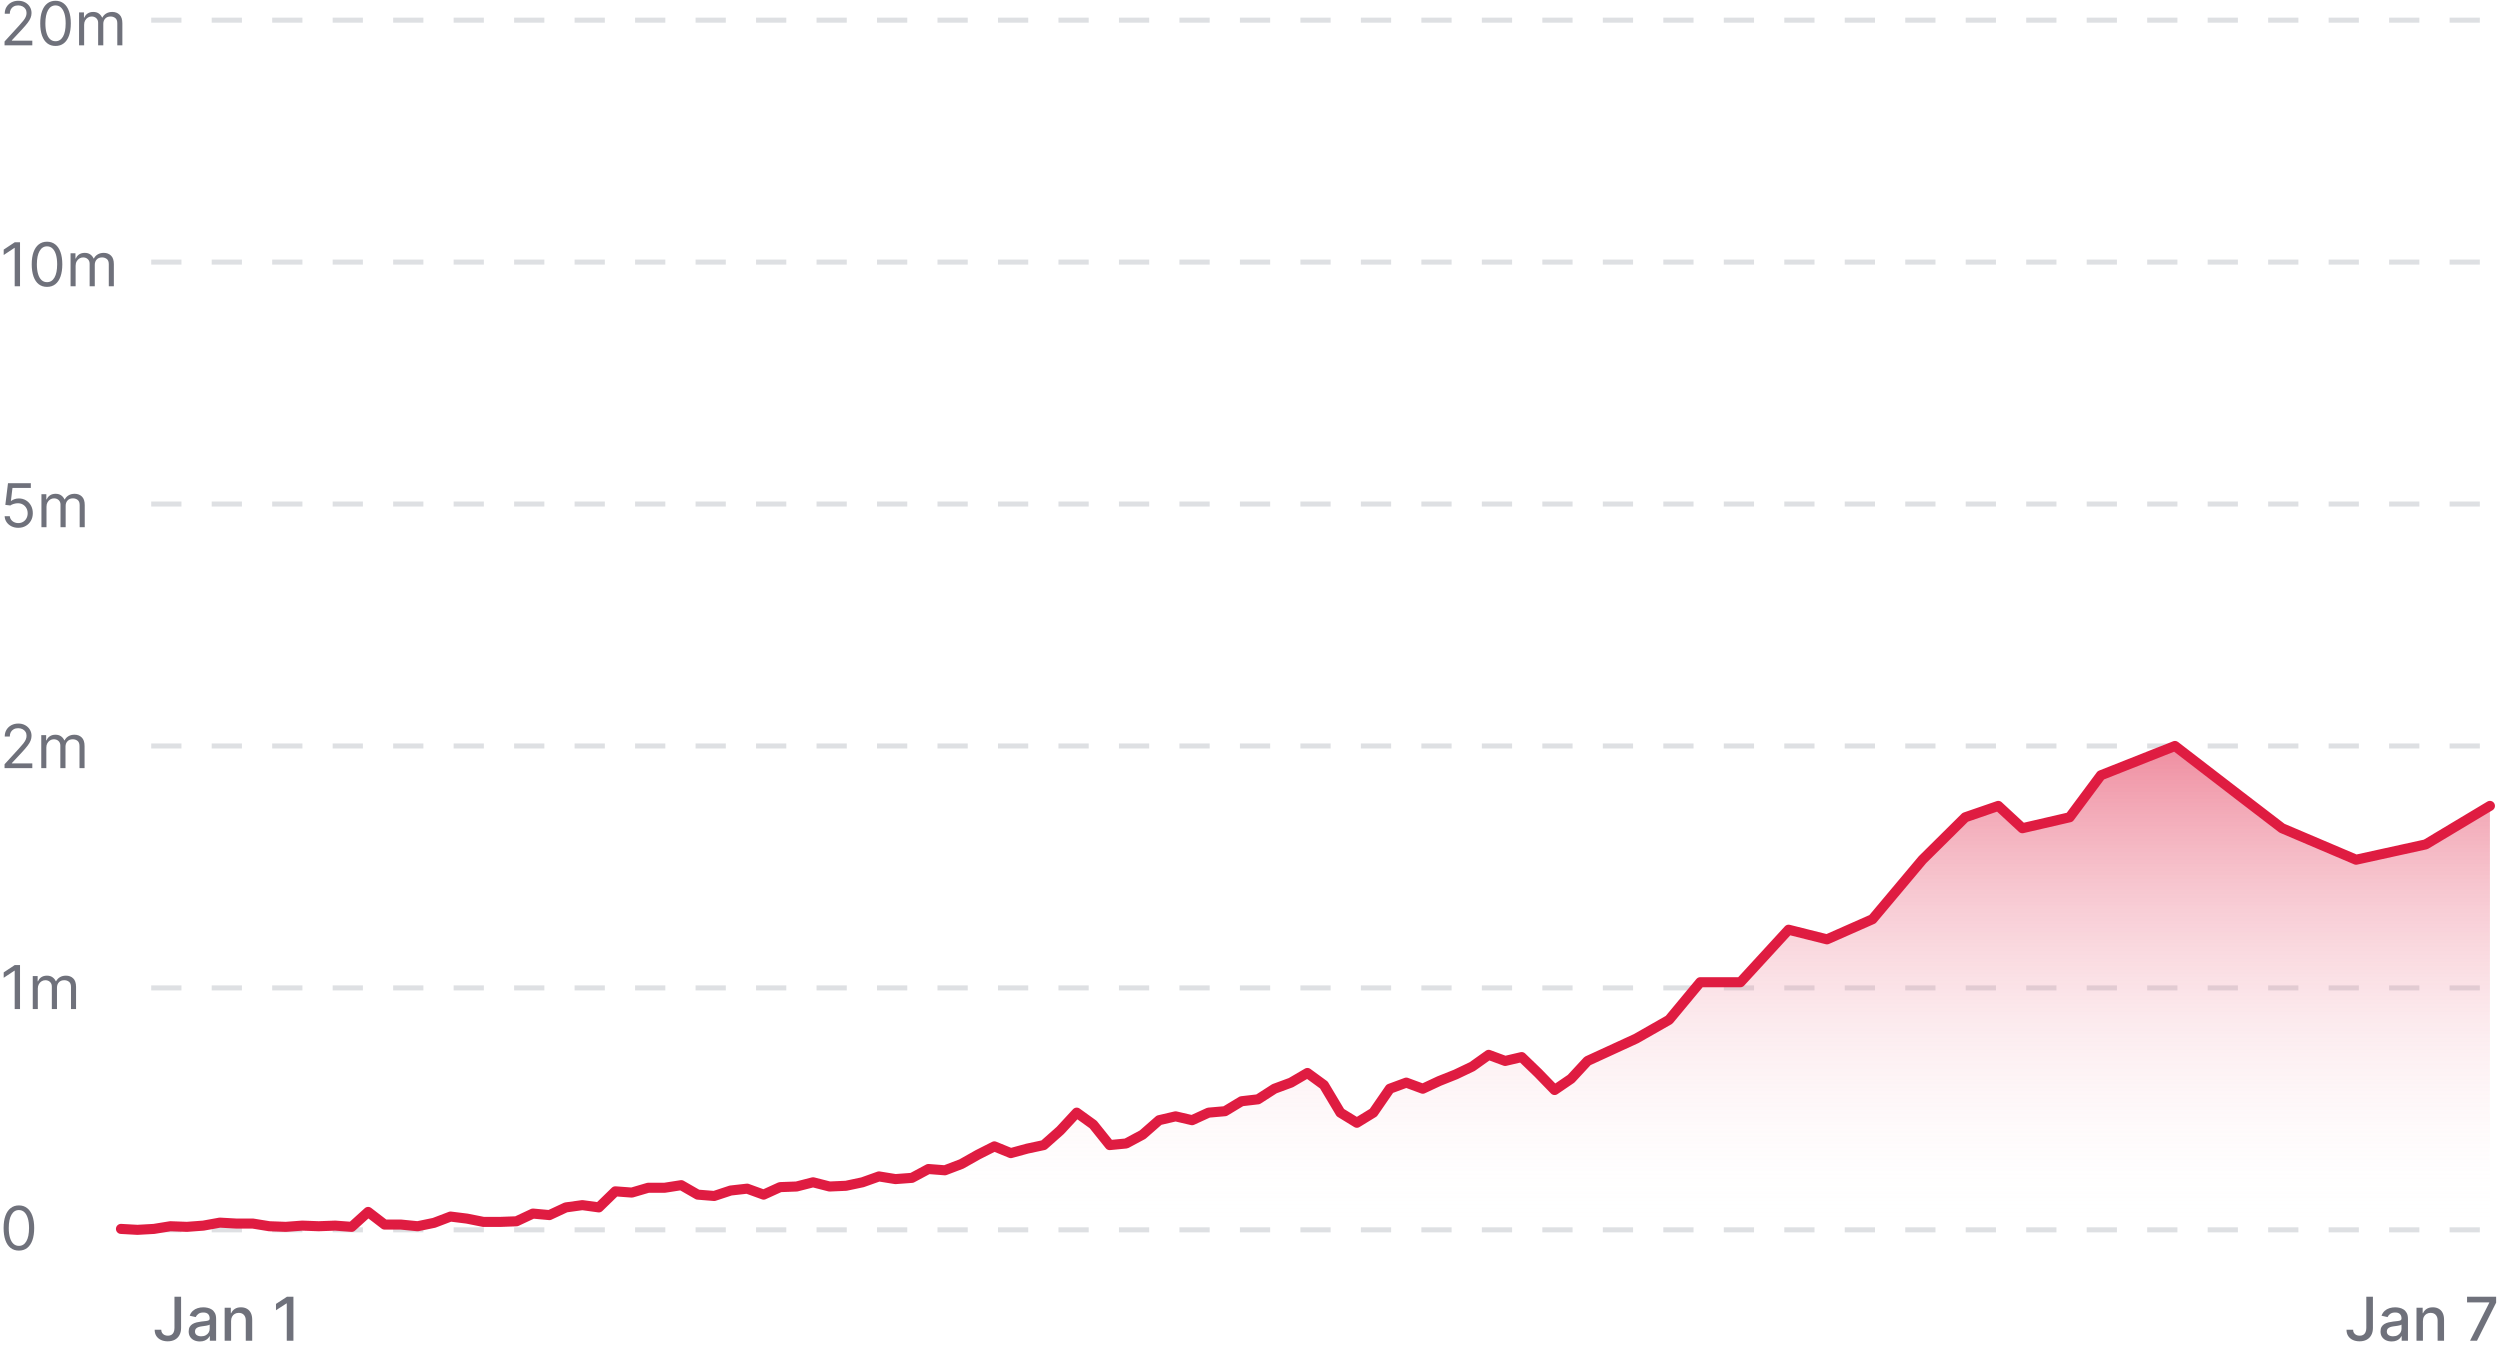 <svg width="496" height="271" viewBox="0 0 496 271" fill="none" xmlns="http://www.w3.org/2000/svg">
<path d="M3.75 248.119C3.108 248.119 2.561 247.945 2.109 247.595C1.658 247.243 1.312 246.733 1.074 246.065C0.835 245.395 0.716 244.585 0.716 243.636C0.716 242.693 0.835 241.888 1.074 241.22C1.315 240.55 1.662 240.038 2.114 239.686C2.568 239.331 3.114 239.153 3.75 239.153C4.386 239.153 4.93 239.331 5.382 239.686C5.837 240.038 6.183 240.55 6.422 241.22C6.663 241.888 6.784 242.693 6.784 243.636C6.784 244.585 6.665 245.395 6.426 246.065C6.188 246.733 5.842 247.243 5.391 247.595C4.939 247.945 4.392 248.119 3.75 248.119ZM3.75 247.182C4.386 247.182 4.881 246.875 5.233 246.261C5.585 245.648 5.761 244.773 5.761 243.636C5.761 242.881 5.68 242.237 5.518 241.706C5.359 241.175 5.129 240.77 4.828 240.491C4.53 240.213 4.17 240.074 3.75 240.074C3.119 240.074 2.626 240.385 2.271 241.007C1.916 241.626 1.739 242.503 1.739 243.636C1.739 244.392 1.818 245.034 1.977 245.562C2.136 246.091 2.365 246.493 2.663 246.768C2.964 247.044 3.327 247.182 3.75 247.182Z" fill="#0F1324" fill-opacity="0.6"/>
<path d="M3.972 191.473V200.2H2.915V192.581H2.864L0.733 193.996V192.922L2.915 191.473H3.972ZM6.499 200.2V193.655H7.47V194.677H7.555C7.692 194.328 7.912 194.057 8.216 193.864C8.52 193.668 8.885 193.57 9.311 193.57C9.743 193.57 10.102 193.668 10.389 193.864C10.679 194.057 10.905 194.328 11.067 194.677H11.135C11.303 194.339 11.554 194.071 11.889 193.872C12.224 193.67 12.626 193.57 13.095 193.57C13.68 193.57 14.159 193.753 14.531 194.119C14.903 194.483 15.089 195.05 15.089 195.82V200.2H14.084V195.82C14.084 195.337 13.952 194.991 13.688 194.784C13.423 194.577 13.112 194.473 12.754 194.473C12.294 194.473 11.938 194.612 11.685 194.891C11.432 195.166 11.305 195.516 11.305 195.939V200.2H10.283V195.717C10.283 195.345 10.162 195.045 9.92 194.818C9.679 194.588 9.368 194.473 8.987 194.473C8.726 194.473 8.482 194.543 8.254 194.682C8.03 194.821 7.848 195.014 7.709 195.261C7.572 195.506 7.504 195.788 7.504 196.109V200.2H6.499Z" fill="#0F1324" fill-opacity="0.6"/>
<path d="M0.903 152.4V151.633L3.784 148.479C4.122 148.11 4.401 147.789 4.619 147.516C4.838 147.241 5 146.982 5.105 146.741C5.213 146.496 5.267 146.241 5.267 145.974C5.267 145.667 5.193 145.401 5.045 145.177C4.901 144.952 4.702 144.779 4.449 144.657C4.196 144.535 3.912 144.474 3.597 144.474C3.261 144.474 2.969 144.543 2.719 144.683C2.472 144.819 2.28 145.011 2.143 145.258C2.01 145.505 1.943 145.795 1.943 146.127H0.938C0.938 145.616 1.055 145.167 1.291 144.781C1.527 144.394 1.848 144.093 2.254 143.877C2.663 143.661 3.122 143.553 3.631 143.553C4.142 143.553 4.595 143.661 4.99 143.877C5.385 144.093 5.695 144.384 5.919 144.751C6.143 145.117 6.256 145.525 6.256 145.974C6.256 146.295 6.197 146.609 6.081 146.916C5.967 147.22 5.768 147.559 5.484 147.934C5.203 148.306 4.812 148.761 4.312 149.298L2.352 151.394V151.462H6.409V152.4H0.903ZM8.186 152.4V145.854H9.158V146.877H9.243C9.379 146.528 9.599 146.256 9.903 146.063C10.207 145.867 10.572 145.769 10.999 145.769C11.43 145.769 11.79 145.867 12.077 146.063C12.367 146.256 12.592 146.528 12.754 146.877H12.822C12.99 146.539 13.242 146.271 13.577 146.072C13.912 145.87 14.314 145.769 14.783 145.769C15.368 145.769 15.847 145.952 16.219 146.319C16.591 146.683 16.777 147.249 16.777 148.019V152.4H15.771V148.019C15.771 147.536 15.639 147.191 15.375 146.984C15.111 146.776 14.8 146.673 14.442 146.673C13.982 146.673 13.625 146.812 13.372 147.09C13.119 147.366 12.993 147.715 12.993 148.139V152.4H11.97V147.917C11.97 147.545 11.849 147.245 11.608 147.018C11.367 146.788 11.055 146.673 10.675 146.673C10.413 146.673 10.169 146.742 9.942 146.881C9.717 147.021 9.536 147.214 9.396 147.461C9.26 147.705 9.192 147.988 9.192 148.309V152.4H8.186Z" fill="#0F1324" fill-opacity="0.6"/>
<path d="M3.631 104.719C3.131 104.719 2.68 104.62 2.28 104.421C1.879 104.222 1.558 103.95 1.317 103.603C1.075 103.256 0.943 102.861 0.92 102.418H1.943C1.983 102.813 2.162 103.14 2.48 103.398C2.801 103.654 3.185 103.782 3.631 103.782C3.989 103.782 4.307 103.698 4.585 103.53C4.866 103.363 5.087 103.133 5.246 102.84C5.408 102.545 5.489 102.211 5.489 101.839C5.489 101.458 5.405 101.119 5.237 100.82C5.072 100.519 4.845 100.282 4.555 100.109C4.266 99.935 3.935 99.847 3.562 99.844C3.295 99.842 3.021 99.883 2.74 99.968C2.459 100.05 2.227 100.157 2.045 100.288L1.057 100.168L1.585 95.873H6.119V96.81H2.472L2.165 99.384H2.216C2.395 99.242 2.619 99.124 2.889 99.031C3.159 98.937 3.44 98.89 3.733 98.89C4.267 98.89 4.743 99.018 5.161 99.273C5.581 99.526 5.911 99.873 6.149 100.313C6.391 100.754 6.511 101.256 6.511 101.822C6.511 102.379 6.386 102.876 6.136 103.313C5.889 103.748 5.548 104.092 5.114 104.344C4.679 104.594 4.185 104.719 3.631 104.719ZM8.221 104.6V98.055H9.193V99.077H9.278C9.414 98.728 9.635 98.457 9.939 98.263C10.242 98.067 10.608 97.969 11.034 97.969C11.466 97.969 11.825 98.067 12.112 98.263C12.402 98.457 12.627 98.728 12.789 99.077H12.858C13.025 98.739 13.277 98.471 13.612 98.272C13.947 98.07 14.349 97.969 14.818 97.969C15.403 97.969 15.882 98.153 16.254 98.519C16.626 98.883 16.812 99.45 16.812 100.219V104.6H15.806V100.219C15.806 99.737 15.674 99.391 15.41 99.184C15.146 98.977 14.835 98.873 14.477 98.873C14.017 98.873 13.66 99.012 13.407 99.29C13.155 99.566 13.028 99.915 13.028 100.339V104.6H12.005V100.117C12.005 99.745 11.885 99.445 11.643 99.218C11.402 98.988 11.091 98.873 10.71 98.873C10.448 98.873 10.204 98.942 9.977 99.082C9.752 99.221 9.571 99.414 9.431 99.661C9.295 99.906 9.227 100.188 9.227 100.509V104.6H8.221Z" fill="#0F1324" fill-opacity="0.6"/>
<path d="M3.972 48.072V56.8H2.915V49.181H2.864L0.733 50.595V49.521L2.915 48.072H3.972ZM9.328 56.919C8.686 56.919 8.139 56.744 7.688 56.395C7.236 56.043 6.891 55.533 6.652 54.865C6.413 54.195 6.294 53.385 6.294 52.436C6.294 51.493 6.413 50.688 6.652 50.02C6.893 49.349 7.24 48.838 7.692 48.486C8.146 48.131 8.692 47.953 9.328 47.953C9.964 47.953 10.508 48.131 10.96 48.486C11.415 48.838 11.761 49.349 12 50.02C12.242 50.688 12.362 51.493 12.362 52.436C12.362 53.385 12.243 54.195 12.004 54.865C11.766 55.533 11.421 56.043 10.969 56.395C10.517 56.744 9.97 56.919 9.328 56.919ZM9.328 55.982C9.964 55.982 10.459 55.675 10.811 55.061C11.163 54.447 11.339 53.572 11.339 52.436C11.339 51.681 11.258 51.037 11.097 50.506C10.938 49.974 10.707 49.57 10.406 49.291C10.108 49.013 9.749 48.874 9.328 48.874C8.697 48.874 8.205 49.185 7.849 49.807C7.494 50.426 7.317 51.303 7.317 52.436C7.317 53.192 7.396 53.834 7.555 54.362C7.714 54.891 7.943 55.293 8.241 55.568C8.543 55.844 8.905 55.982 9.328 55.982ZM13.999 56.8V50.254H14.97V51.277H15.055C15.192 50.928 15.412 50.656 15.716 50.463C16.02 50.267 16.385 50.169 16.811 50.169C17.243 50.169 17.602 50.267 17.889 50.463C18.179 50.656 18.405 50.928 18.567 51.277H18.635C18.803 50.939 19.054 50.67 19.389 50.472C19.724 50.27 20.126 50.169 20.595 50.169C21.18 50.169 21.659 50.352 22.031 50.719C22.403 51.083 22.59 51.649 22.59 52.419V56.8H21.584V52.419C21.584 51.936 21.452 51.591 21.188 51.384C20.923 51.176 20.612 51.072 20.254 51.072C19.794 51.072 19.438 51.212 19.185 51.49C18.932 51.766 18.805 52.115 18.805 52.538V56.8H17.783V52.317C17.783 51.945 17.662 51.645 17.421 51.418C17.179 51.188 16.868 51.072 16.487 51.072C16.226 51.072 15.982 51.142 15.754 51.281C15.53 51.42 15.348 51.614 15.209 51.861C15.072 52.105 15.004 52.388 15.004 52.709V56.8H13.999Z" fill="#0F1324" fill-opacity="0.6"/>
<path d="M0.903 9V8.233L3.784 5.08C4.122 4.71 4.401 4.389 4.619 4.116C4.838 3.841 5 3.582 5.105 3.341C5.213 3.097 5.267 2.841 5.267 2.574C5.267 2.267 5.193 2.001 5.045 1.777C4.901 1.553 4.702 1.379 4.449 1.257C4.196 1.135 3.912 1.074 3.597 1.074C3.261 1.074 2.969 1.143 2.719 1.283C2.472 1.419 2.28 1.611 2.143 1.858C2.01 2.105 1.943 2.395 1.943 2.727H0.938C0.938 2.216 1.055 1.767 1.291 1.381C1.527 0.994 1.848 0.693 2.254 0.477C2.663 0.261 3.122 0.153 3.631 0.153C4.142 0.153 4.595 0.261 4.99 0.477C5.385 0.693 5.695 0.984 5.919 1.351C6.143 1.717 6.256 2.125 6.256 2.574C6.256 2.895 6.197 3.209 6.081 3.516C5.967 3.82 5.768 4.159 5.484 4.534C5.203 4.906 4.812 5.361 4.312 5.898L2.352 7.994V8.062H6.409V9H0.903ZM11.016 9.119C10.374 9.119 9.827 8.945 9.375 8.595C8.923 8.243 8.578 7.733 8.339 7.065C8.101 6.395 7.982 5.585 7.982 4.636C7.982 3.693 8.101 2.888 8.339 2.22C8.581 1.55 8.928 1.038 9.379 0.686C9.834 0.331 10.379 0.153 11.016 0.153C11.652 0.153 12.196 0.331 12.648 0.686C13.102 1.038 13.449 1.55 13.688 2.22C13.929 2.888 14.05 3.693 14.05 4.636C14.05 5.585 13.93 6.395 13.692 7.065C13.453 7.733 13.108 8.243 12.656 8.595C12.204 8.945 11.658 9.119 11.016 9.119ZM11.016 8.182C11.652 8.182 12.146 7.875 12.499 7.261C12.851 6.648 13.027 5.773 13.027 4.636C13.027 3.881 12.946 3.237 12.784 2.706C12.625 2.175 12.395 1.77 12.094 1.491C11.796 1.213 11.436 1.074 11.016 1.074C10.385 1.074 9.892 1.385 9.537 2.007C9.182 2.626 9.004 3.503 9.004 4.636C9.004 5.392 9.084 6.034 9.243 6.562C9.402 7.091 9.631 7.493 9.929 7.768C10.23 8.044 10.592 8.182 11.016 8.182ZM15.686 9V2.455H16.658V3.477H16.743C16.879 3.128 17.099 2.857 17.403 2.663C17.707 2.467 18.072 2.369 18.499 2.369C18.93 2.369 19.29 2.467 19.577 2.663C19.866 2.857 20.092 3.128 20.254 3.477H20.322C20.49 3.139 20.741 2.871 21.077 2.672C21.412 2.47 21.814 2.369 22.283 2.369C22.868 2.369 23.347 2.553 23.719 2.919C24.091 3.283 24.277 3.849 24.277 4.619V9H23.271V4.619C23.271 4.136 23.139 3.791 22.875 3.584C22.611 3.376 22.3 3.273 21.942 3.273C21.482 3.273 21.125 3.412 20.872 3.69C20.619 3.966 20.493 4.315 20.493 4.739V9H19.47V4.517C19.47 4.145 19.349 3.845 19.108 3.618C18.866 3.388 18.555 3.273 18.175 3.273C17.913 3.273 17.669 3.342 17.442 3.482C17.217 3.621 17.035 3.814 16.896 4.061C16.76 4.305 16.692 4.588 16.692 4.909V9H15.686Z" fill="#0F1324" fill-opacity="0.6"/>
<path d="M30 4H496" stroke="#DEE0E3" stroke-dasharray="6 6"/>
<path d="M30 52H496" stroke="#DEE0E3" stroke-dasharray="6 6"/>
<path d="M30 100H496" stroke="#DEE0E3" stroke-dasharray="6 6"/>
<path d="M30 148H496" stroke="#DEE0E3" stroke-dasharray="6 6"/>
<path d="M30 196H496" stroke="#DEE0E3" stroke-dasharray="6 6"/>
<path d="M30 244H496" stroke="#DEE0E3" stroke-dasharray="6 6"/>
<path d="M34.614 257.273H35.927V263.46C35.927 264.02 35.816 264.499 35.595 264.896C35.376 265.294 35.068 265.598 34.67 265.808C34.272 266.016 33.806 266.119 33.272 266.119C32.781 266.119 32.339 266.03 31.947 265.851C31.558 265.672 31.25 265.412 31.022 265.071C30.798 264.727 30.686 264.31 30.686 263.818H31.994C31.994 264.06 32.049 264.268 32.16 264.445C32.274 264.621 32.428 264.759 32.624 264.858C32.823 264.955 33.051 265.003 33.306 265.003C33.585 265.003 33.821 264.945 34.014 264.828C34.21 264.709 34.359 264.534 34.461 264.304C34.563 264.074 34.614 263.793 34.614 263.46V257.273ZM39.646 266.145C39.231 266.145 38.856 266.068 38.521 265.915C38.186 265.759 37.92 265.533 37.724 265.237C37.531 264.942 37.434 264.58 37.434 264.151C37.434 263.781 37.505 263.477 37.648 263.239C37.79 263 37.981 262.811 38.223 262.672C38.464 262.533 38.734 262.428 39.032 262.357C39.331 262.286 39.635 262.232 39.944 262.195C40.337 262.149 40.655 262.112 40.899 262.084C41.143 262.053 41.321 262.003 41.432 261.935C41.542 261.866 41.598 261.756 41.598 261.602V261.572C41.598 261.2 41.493 260.912 41.282 260.707C41.075 260.503 40.765 260.401 40.353 260.401C39.925 260.401 39.587 260.496 39.339 260.686C39.095 260.874 38.926 261.082 38.832 261.312L37.635 261.04C37.777 260.642 37.984 260.321 38.257 260.077C38.532 259.83 38.849 259.651 39.207 259.54C39.565 259.426 39.942 259.369 40.337 259.369C40.598 259.369 40.875 259.401 41.167 259.463C41.463 259.523 41.739 259.634 41.994 259.795C42.253 259.957 42.464 260.189 42.629 260.49C42.794 260.788 42.876 261.176 42.876 261.653V266H41.632V265.105H41.581C41.498 265.27 41.375 265.432 41.21 265.591C41.045 265.75 40.834 265.882 40.575 265.987C40.317 266.092 40.007 266.145 39.646 266.145ZM39.923 265.122C40.275 265.122 40.577 265.053 40.827 264.913C41.079 264.774 41.271 264.592 41.402 264.368C41.535 264.141 41.602 263.898 41.602 263.639V262.795C41.557 262.841 41.469 262.884 41.338 262.923C41.21 262.96 41.064 262.993 40.899 263.021C40.734 263.047 40.574 263.071 40.417 263.094C40.261 263.114 40.13 263.131 40.025 263.145C39.778 263.176 39.552 263.229 39.348 263.303C39.146 263.376 38.984 263.483 38.862 263.622C38.743 263.759 38.683 263.94 38.683 264.168C38.683 264.483 38.8 264.722 39.032 264.884C39.265 265.043 39.562 265.122 39.923 265.122ZM45.847 262.114V266H44.573V259.455H45.796V260.52H45.877C46.028 260.173 46.264 259.895 46.585 259.685C46.909 259.474 47.316 259.369 47.808 259.369C48.254 259.369 48.644 259.463 48.98 259.651C49.315 259.835 49.575 260.111 49.759 260.477C49.944 260.844 50.036 261.297 50.036 261.837V266H48.762V261.99C48.762 261.516 48.639 261.145 48.392 260.878C48.144 260.608 47.805 260.473 47.373 260.473C47.078 260.473 46.815 260.537 46.585 260.665C46.357 260.793 46.177 260.98 46.044 261.227C45.913 261.472 45.847 261.767 45.847 262.114ZM58.215 257.273V266H56.894V258.594H56.843L54.755 259.957V258.696L56.932 257.273H58.215Z" fill="#0F1324" fill-opacity="0.6"/>
<path d="M469.476 257.273H470.788V263.46C470.788 264.02 470.678 264.499 470.456 264.896C470.237 265.294 469.929 265.598 469.531 265.808C469.134 266.016 468.668 266.119 468.134 266.119C467.642 266.119 467.2 266.03 466.808 265.851C466.419 265.672 466.111 265.412 465.884 265.071C465.659 264.727 465.547 264.31 465.547 263.818H466.855C466.855 264.06 466.911 264.268 467.021 264.445C467.135 264.621 467.29 264.759 467.486 264.858C467.685 264.955 467.912 265.003 468.168 265.003C468.446 265.003 468.682 264.945 468.875 264.828C469.071 264.709 469.22 264.534 469.322 264.304C469.425 264.074 469.476 263.793 469.476 263.46V257.273ZM474.507 266.145C474.093 266.145 473.718 266.068 473.382 265.915C473.047 265.759 472.782 265.533 472.586 265.237C472.392 264.942 472.296 264.58 472.296 264.151C472.296 263.781 472.367 263.477 472.509 263.239C472.651 263 472.843 262.811 473.084 262.672C473.326 262.533 473.596 262.428 473.894 262.357C474.192 262.286 474.496 262.232 474.806 262.195C475.198 262.149 475.516 262.112 475.76 262.084C476.005 262.053 476.182 262.003 476.293 261.935C476.404 261.866 476.459 261.756 476.459 261.602V261.572C476.459 261.2 476.354 260.912 476.144 260.707C475.936 260.503 475.627 260.401 475.215 260.401C474.786 260.401 474.448 260.496 474.201 260.686C473.956 260.874 473.787 261.082 473.694 261.312L472.496 261.04C472.638 260.642 472.846 260.321 473.118 260.077C473.394 259.83 473.711 259.651 474.069 259.54C474.426 259.426 474.803 259.369 475.198 259.369C475.459 259.369 475.736 259.401 476.029 259.463C476.324 259.523 476.6 259.634 476.855 259.795C477.114 259.957 477.326 260.189 477.49 260.49C477.655 260.788 477.738 261.176 477.738 261.653V266H476.493V265.105H476.442C476.36 265.27 476.236 265.432 476.071 265.591C475.907 265.75 475.695 265.882 475.436 265.987C475.178 266.092 474.868 266.145 474.507 266.145ZM474.784 265.122C475.137 265.122 475.438 265.053 475.688 264.913C475.941 264.774 476.132 264.592 476.263 264.368C476.397 264.141 476.463 263.898 476.463 263.639V262.795C476.418 262.841 476.33 262.884 476.199 262.923C476.071 262.96 475.925 262.993 475.76 263.021C475.596 263.047 475.435 263.071 475.279 263.094C475.123 263.114 474.992 263.131 474.887 263.145C474.64 263.176 474.414 263.229 474.209 263.303C474.007 263.376 473.846 263.483 473.723 263.622C473.604 263.759 473.544 263.94 473.544 264.168C473.544 264.483 473.661 264.722 473.894 264.884C474.127 265.043 474.424 265.122 474.784 265.122ZM480.709 262.114V266H479.435V259.455H480.658V260.52H480.739C480.889 260.173 481.125 259.895 481.446 259.685C481.77 259.474 482.178 259.369 482.669 259.369C483.115 259.369 483.506 259.463 483.841 259.651C484.176 259.835 484.436 260.111 484.621 260.477C484.805 260.844 484.898 261.297 484.898 261.837V266H483.624V261.99C483.624 261.516 483.5 261.145 483.253 260.878C483.006 260.608 482.666 260.473 482.234 260.473C481.939 260.473 481.676 260.537 481.446 260.665C481.219 260.793 481.038 260.98 480.905 261.227C480.774 261.472 480.709 261.767 480.709 262.114ZM490.059 266L493.869 258.466V258.402H489.463V257.273H495.233V258.44L491.436 266H490.059Z" fill="#0F1324" fill-opacity="0.6"/>
<path d="M24 243.816L27.269 244L30.539 243.816L33.808 243.285L37.077 243.408L40.347 243.163L43.616 242.571L46.886 242.754H50.155L53.424 243.285L56.694 243.408L59.963 243.163L63.232 243.285L66.502 243.163L69.771 243.408L73.04 240.447L76.31 242.959H79.579L82.848 243.285L86.118 242.611L89.387 241.366L92.656 241.774L95.926 242.428H99.195L102.465 242.305L105.734 240.773L109.003 241.074L112.273 239.548L115.542 239.099L118.811 239.548L122.081 236.362L125.35 236.607L128.619 235.648H131.889L135.158 235.137L138.427 237.016L141.697 237.281L144.966 236.199L148.235 235.831L151.505 237.016L154.774 235.525L158.044 235.403L161.313 234.565L164.582 235.403L167.852 235.26L171.121 234.565L174.39 233.401L177.66 233.932L180.929 233.687L184.198 231.931L187.468 232.186L190.737 230.943L194.006 229.096L197.276 227.439L200.545 228.777L203.814 227.885L207.084 227.184L210.353 224.285L213.623 220.749L216.892 223.106L220.161 227.184L223.431 226.866L226.7 225.113L229.969 222.246L233.239 221.482L236.508 222.246L239.777 220.749L243.047 220.462L246.316 218.487L249.585 218.105L252.855 216.002L256.124 214.792L259.394 212.88L262.663 215.269L265.932 220.749L269.202 222.756L272.471 220.749L275.74 216.002L279.01 214.792L282.279 216.002L285.548 214.473L288.818 213.167L292.087 211.606L295.356 209.28L298.626 210.491L301.895 209.726L305.164 212.88L308.434 216.257L311.703 214.027L314.973 210.491L324.588 206.069L331.137 202.336L337.333 194.872H345.299L354.859 184.456L362.471 186.365L371.499 182.373L381.412 170.568L389.91 162.148L396.46 159.892L401.239 164.318L410.621 162.148L416.817 153.816L431.51 148L444.256 157.808L452.753 164.318L467.446 170.568L481.254 167.53L494 159.892V244H27.269H24V243.816Z" fill="url(#paint0_linear_979_40276)"/>
<path d="M24 243.816L27.269 244L30.539 243.816L33.808 243.285L37.077 243.408L40.347 243.163L43.616 242.571L46.886 242.754H50.155L53.424 243.285L56.694 243.408L59.963 243.163L63.232 243.285L66.502 243.163L69.771 243.408L73.04 240.447L76.31 242.959H79.579L82.848 243.285L86.118 242.611L89.387 241.366L92.656 241.774L95.926 242.428H99.195L102.465 242.305L105.734 240.773L109.003 241.074L112.273 239.548L115.542 239.099L118.811 239.548L122.081 236.362L125.35 236.607L128.619 235.648H131.889L135.158 235.137L138.427 237.016L141.697 237.281L144.966 236.199L148.235 235.831L151.505 237.016L154.774 235.525L158.044 235.403L161.313 234.565L164.582 235.403L167.852 235.26L171.121 234.565L174.39 233.401L177.66 233.932L180.929 233.687L184.198 231.931L187.468 232.186L190.737 230.943L194.006 229.096L197.276 227.439L200.545 228.777L203.814 227.885L207.084 227.184L210.353 224.285L213.623 220.749L216.892 223.106L220.161 227.184L223.431 226.866L226.7 225.113L229.969 222.246L233.239 221.482L236.508 222.246L239.777 220.749L243.047 220.462L246.316 218.487L249.585 218.105L252.855 216.002L256.124 214.792L259.394 212.88L262.663 215.269L265.932 220.749L269.202 222.756L272.471 220.749L275.74 216.002L279.01 214.792L282.279 216.002L285.548 214.473L288.818 213.167L292.087 211.606L295.356 209.28L298.626 210.491L301.895 209.726L305.164 212.88L308.434 216.257L311.703 214.027L314.973 210.491L324.588 206.069L331.137 202.336L337.333 194.872H345.299L354.859 184.456L362.471 186.365L371.499 182.373L381.412 170.568L389.91 162.148L396.459 159.892L401.239 164.318L410.621 162.148L416.817 153.816L431.51 148L444.256 157.808L452.753 164.318L467.446 170.568L481.254 167.53L494 159.892" stroke="#DF1C41" stroke-width="2" stroke-linecap="round" stroke-linejoin="round"/>
<defs>
<linearGradient id="paint0_linear_979_40276" x1="259" y1="148" x2="259" y2="244" gradientUnits="userSpaceOnUse">
<stop stop-color="#DF1C41" stop-opacity="0.5"/>
<stop offset="1" stop-color="white" stop-opacity="0"/>
</linearGradient>
</defs>
</svg>
